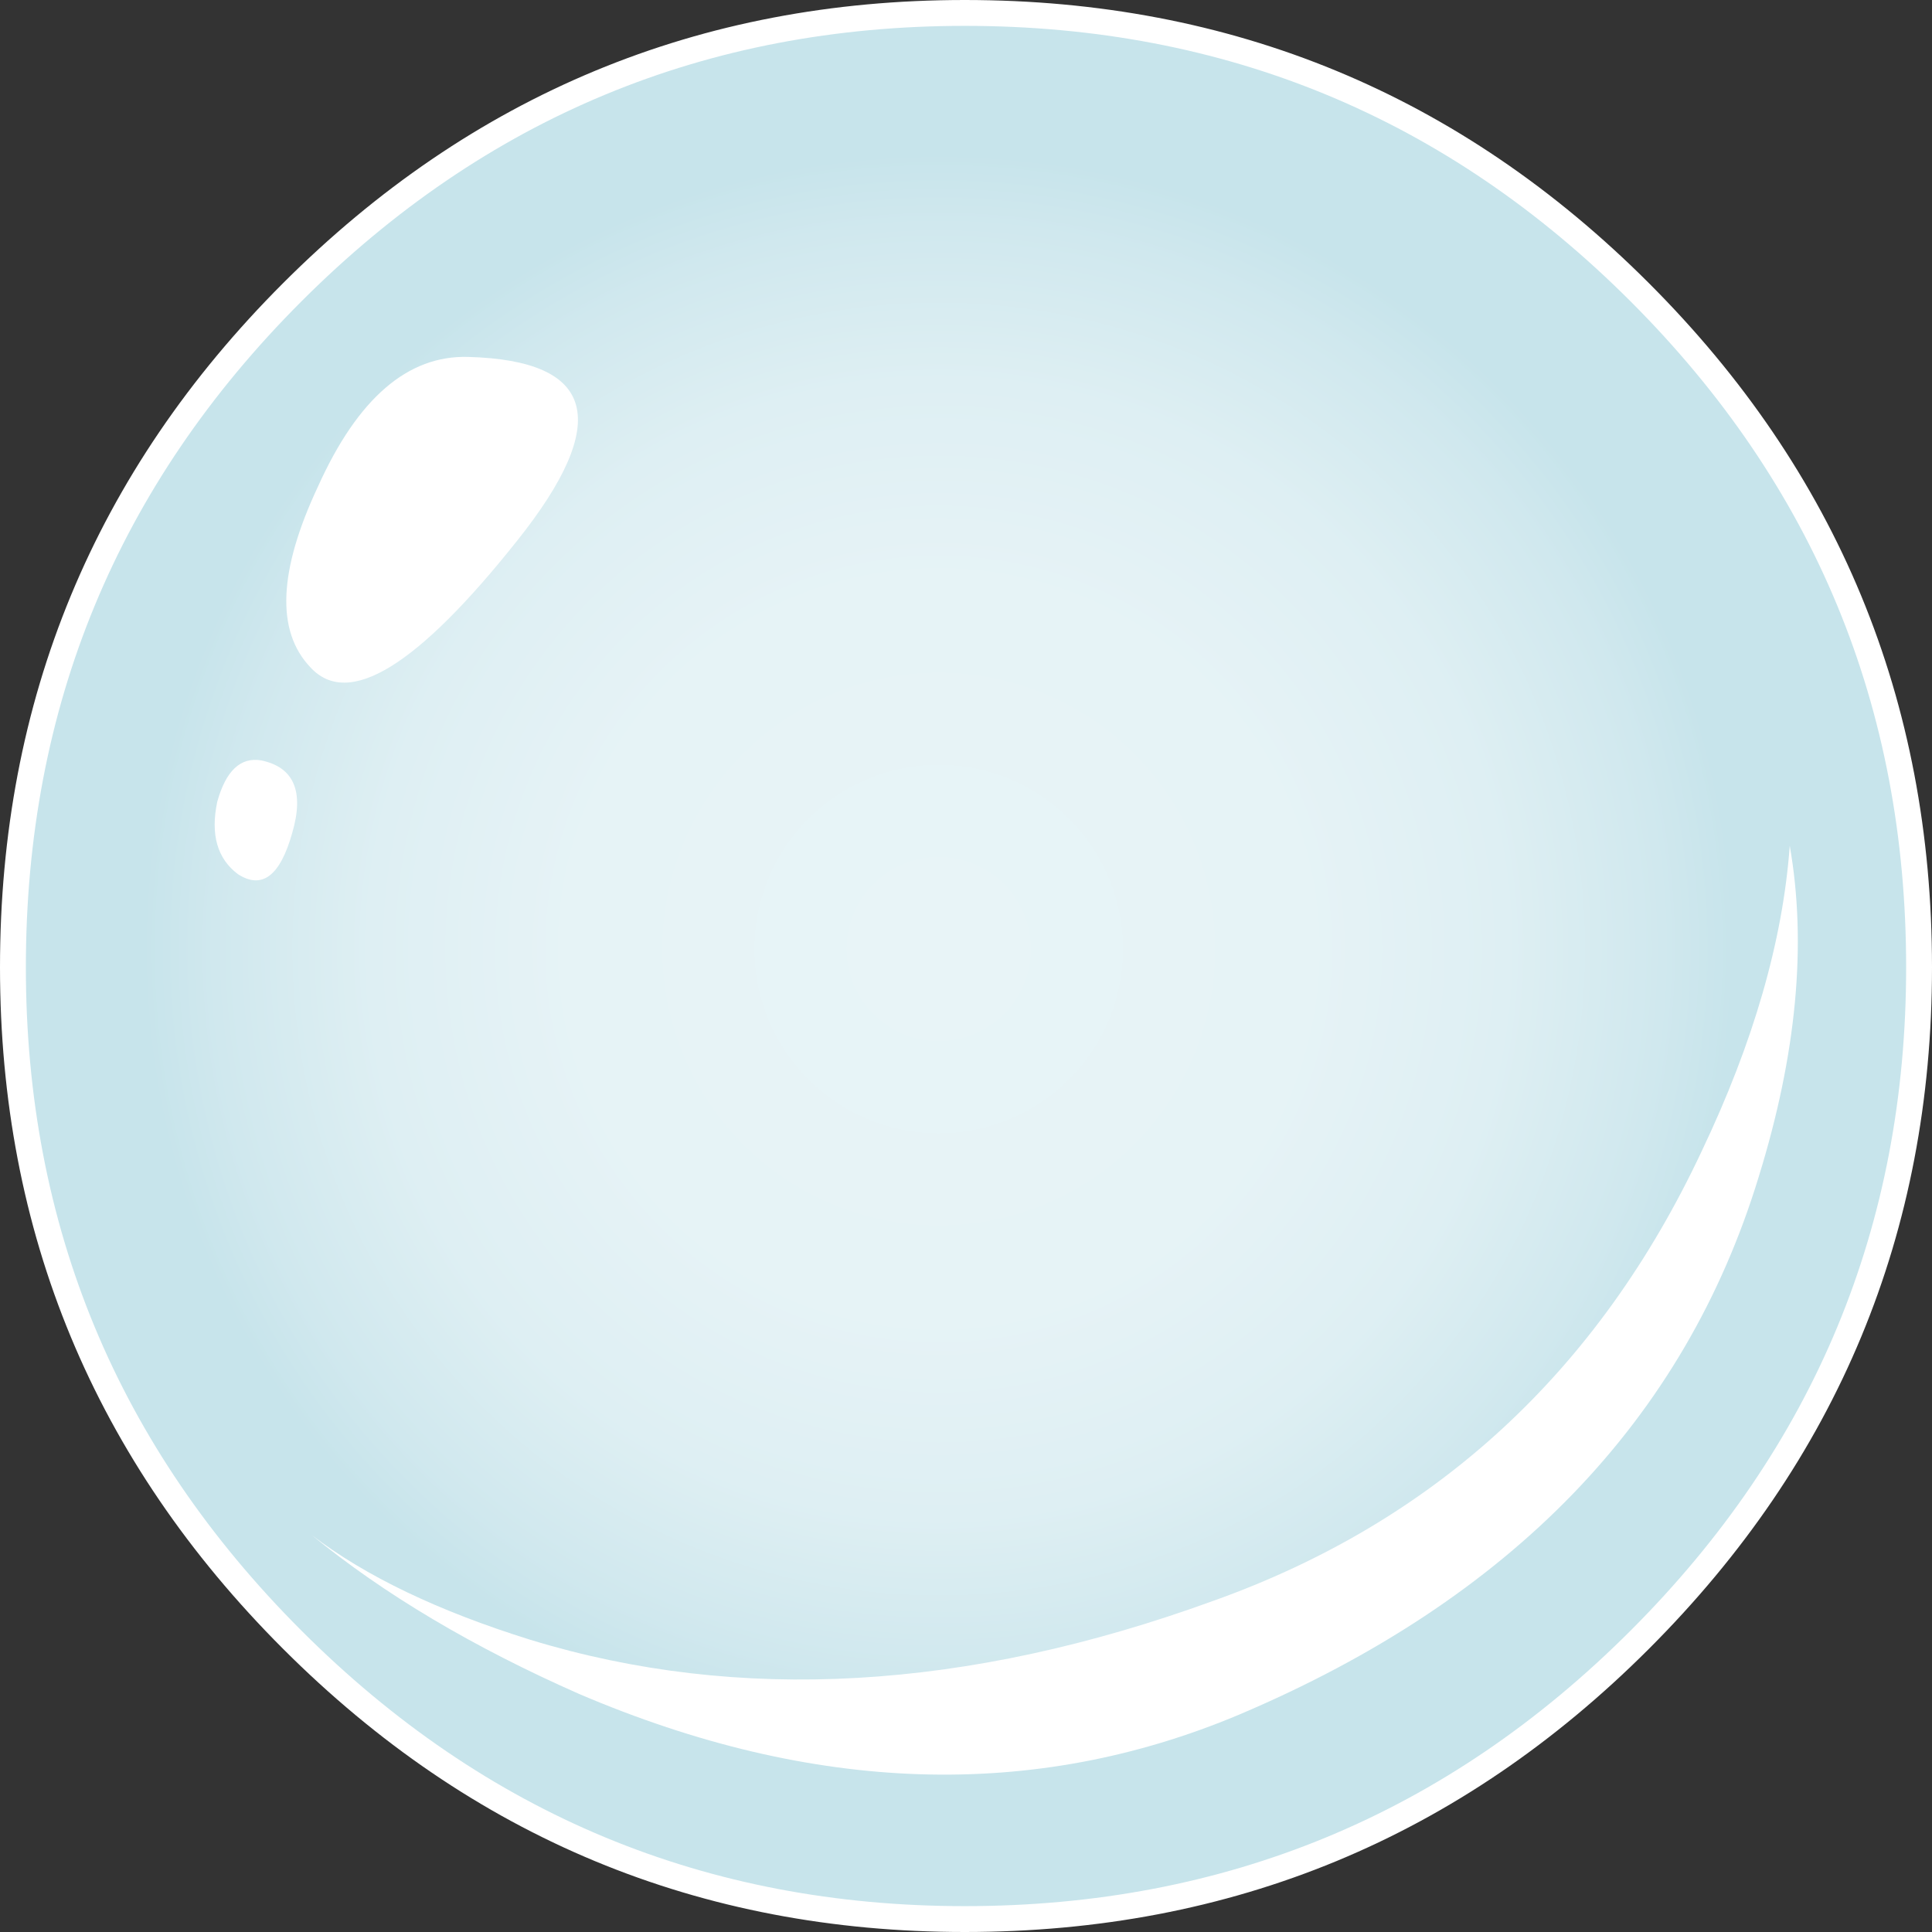 <?xml version="1.0" encoding="iso-8859-1"?>
<!-- Generator: Adobe Illustrator 15.1.0, SVG Export Plug-In . SVG Version: 6.00 Build 0)  -->
<!DOCTYPE svg PUBLIC "-//W3C//DTD SVG 1.1//EN" "http://www.w3.org/Graphics/SVG/1.1/DTD/svg11.dtd">
<svg version="1.1" id="flash0.ai" xmlns="http://www.w3.org/2000/svg" xmlns:xlink="http://www.w3.org/1999/xlink" x="0px" y="0px"
	 width="37.35px" height="37.35px" viewBox="0 0 37.35 37.35" style="enable-background:new 0 0 37.35 37.35;" xml:space="preserve"
	>
<rect x="0" y="0" width="37.35" height="37.35" fill="#333333" stroke="none"/>
<symbol  id="flash0.ai_x5F_10_x2F_Layer_8_x2F__x3C_Path_x3E_" viewBox="0.425 -17.957 28.732 17.957">
	<g id="Layer_1_3_">
		<path style="fill-rule:evenodd;clip-rule:evenodd;fill:#FFFFFF;" d="M29,0c0.333-1.9,0.133-4.033-0.6-6.4
			c-1.433-4.7-4.783-8.167-10.05-10.4c-3.967-1.667-8.217-1.534-12.75,0.4c-2.056,0.907-3.78,1.932-5.175,3.075
			c1.039-0.796,2.447-1.471,4.225-2.025c4.033-1.233,8.434-0.983,13.2,0.75c4.3,1.533,7.45,4.434,9.45,8.7
			C28.3-3.8,28.867-1.833,29,0z"/>
	</g>
</symbol>
<symbol  id="flash0.ai_x5F_10_x2F_Layer_8_x2F__x3C_Path_x3E__x5F_3" viewBox="0 -37.35 37.35 37.35">
	<g id="Layer_1_2_">
		<path style="fill-rule:evenodd;clip-rule:evenodd;fill:none;stroke:#FFFFFF;stroke-width:0.5;" d="M37.1-18.7
			c0-5.066-1.8-9.4-5.4-13c-3.6-3.6-7.95-5.4-13.05-5.4c-5.066,0-9.4,1.8-13,5.4c-3.6,3.6-5.4,7.934-5.4,13
			c0,5.1,1.8,9.45,5.4,13.05s7.934,5.4,13,5.4c5.1,0,9.45-1.8,13.05-5.4C35.3-9.25,37.1-13.6,37.1-18.7z"/>
	</g>
</symbol>
<radialGradient id="SVGID_1_" cx="25.81" cy="0.142" r="15.38" gradientTransform="matrix(0.707 0.707 0.707 -0.707 -0.2 0.2)" gradientUnits="userSpaceOnUse">
	<stop  offset="0" style="stop-color:#E8F4F7"/>
	<stop  offset="0.463" style="stop-color:#E6F3F6"/>
	<stop  offset="0.714" style="stop-color:#DEEFF3"/>
	<stop  offset="0.91" style="stop-color:#D0E8EE"/>
	<stop  offset="1" style="stop-color:#C7E4EB"/>
</radialGradient>
<path style="fill-rule:evenodd;clip-rule:evenodd;fill:url(#SVGID_1_);" d="M37.1,18.7c0,5.066-1.8,9.399-5.399,13
	C28.1,35.3,23.75,37.1,18.65,37.1c-5.067,0-9.4-1.8-13-5.399c-3.6-3.601-5.4-7.934-5.4-13c0-5.1,1.8-9.45,5.4-13.05
	s7.934-5.4,13-5.4c5.1,0,9.449,1.8,13.05,5.4C35.3,9.25,37.1,13.6,37.1,18.7z"/>
<use xlink:href="#flash0.ai_x5F_10_x2F_Layer_8_x2F__x3C_Path_x3E__x5F_3"  width="37.35" height="37.35" y="-37.35" transform="matrix(1 0 0 -1 0 0)" style="overflow:visible;opacity:0.672;enable-background:new    ;"/>
<path style="fill-rule:evenodd;clip-rule:evenodd;fill:#FFFFFF;" d="M9.05,6.9c2.467,0.067,2.784,1.25,0.95,3.55
	c-1.933,2.433-3.267,3.25-4,2.45c-0.667-0.7-0.617-1.867,0.15-3.5C6.917,7.7,7.883,6.867,9.05,6.9z"/>
<path style="fill-rule:evenodd;clip-rule:evenodd;fill:#FFFFFF;" d="M5.05,14.7c0.633,0.133,0.833,0.6,0.6,1.4
	c-0.233,0.833-0.583,1.1-1.05,0.8c-0.4-0.3-0.533-0.767-0.4-1.4C4.367,14.9,4.65,14.633,5.05,14.7z"/>
<use xlink:href="#flash0.ai_x5F_10_x2F_Layer_8_x2F__x3C_Path_x3E_"  width="28.732" height="17.957" x="0.425" y="-17.957" transform="matrix(1 0 0 -1 5.6 16.35)" style="overflow:visible;opacity:0.34;enable-background:new    ;"/>
</svg>
